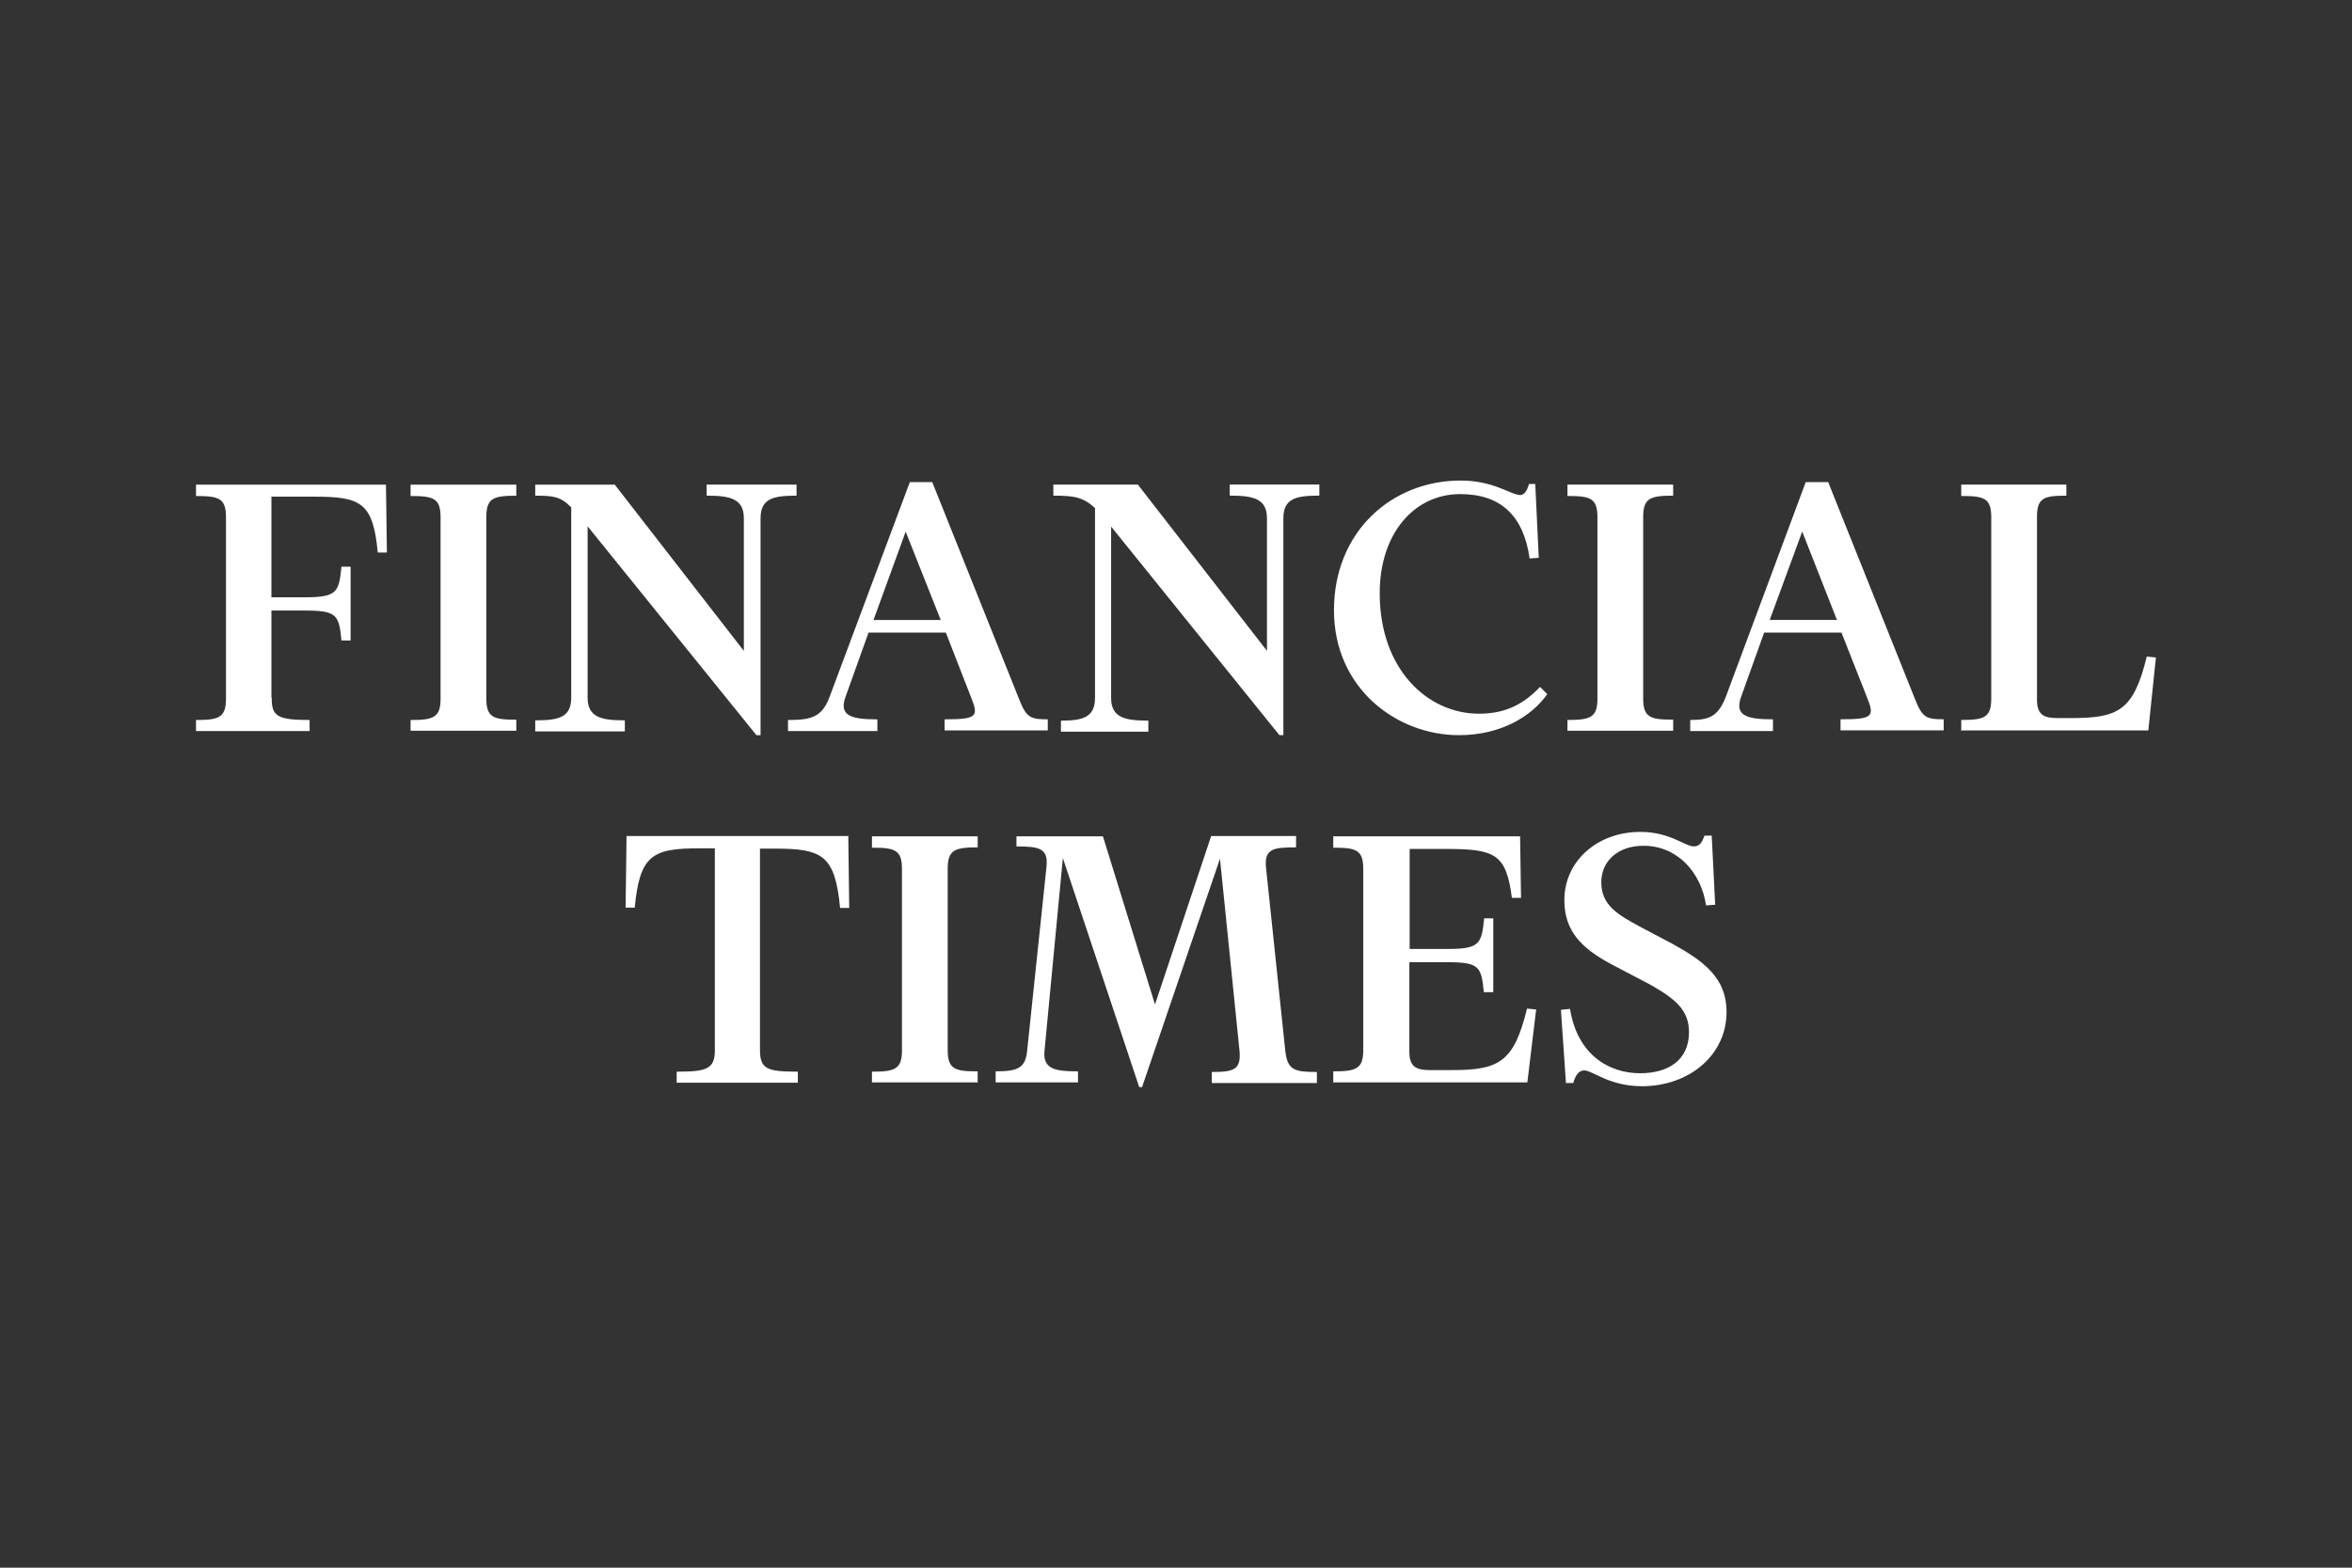<?xml version="1.0" encoding="UTF-8"?> <svg xmlns="http://www.w3.org/2000/svg" id="Layer_1" width="600" height="400" viewBox="0 0 600 400"><rect x="0" y="0" width="600" height="400" fill="#333333" stroke="none"/><defs><style>.cls-1{fill:#fff;}</style></defs><path class="cls-1" d="m69.32,178.16c0,4.51,1.29,5.55,9.66,5.55v2.82h-28.98v-2.82c5.72,0,7.65-.56,7.65-5.39v-46.37c0-4.91-1.93-5.39-7.65-5.39v-2.9h48.46l.24,17.31h-2.33c-1.21-12.96-4.43-14.25-16.5-14.25h-10.63v25.68h8.53c8.21,0,8.69-1.29,9.34-7.81h2.33v18.84h-2.33c-.64-6.52-1.13-7.65-9.34-7.65h-8.53v22.3h.16l-.08.08Zm35.42,8.37v-2.82c5.72,0,7.65-.56,7.65-5.39v-46.37c0-4.91-1.93-5.39-7.65-5.39v-2.9h26.97v2.82c-5.72,0-7.65.56-7.65,5.39v46.37c0,4.91,1.93,5.39,7.65,5.39v2.82h-26.97v.08Zm88.23,1.05l-43.07-53.29v43.71c0,5.07,3.54,5.8,9.5,5.8v2.82h-22.86v-2.82c5.96,0,9.18-.72,9.18-5.8v-48.54c-2.74-2.82-4.67-2.98-9.18-2.98v-2.82h20.29l32.93,42.42v-33.81c0-5.07-3.54-5.8-9.5-5.8v-2.82h22.94v2.82c-5.96,0-9.18.72-9.18,5.8v55.31h-1.05Zm30.75-1.05h-22.7v-2.82c5.96,0,8.69-.72,10.63-5.96l20.45-54.74h5.72l22.06,55.14c1.93,4.91,2.82,5.39,7.41,5.39v2.82h-26.32v-2.82c8.05,0,8.77-.64,6.84-5.39l-6.52-16.74h-19.72l-5.8,16.18c-1.85,4.91,1.05,5.96,8.05,5.96v2.98h-.16.08Zm-.89-28.34h17.15l-8.94-22.54s-8.21,22.54-8.21,22.54Zm103.61,29.46l-42.99-53.29v43.71c0,5.07,3.54,5.8,9.5,5.8v2.82h-22.3v-2.82c5.39,0,8.69-.72,8.69-5.8v-48.46c-3.14-2.82-5.39-3.14-10.63-3.14v-2.82h21.57l32.93,42.42v-33.81c0-5.07-3.54-5.8-9.5-5.8v-2.82h22.86v2.82c-5.96,0-9.18.72-9.18,5.8v55.31h-.97v.08Zm63.68-64.16h1.53l.89,18.84-2.33.16c-1.53-10.79-7.25-16.42-17.71-16.42-11.67,0-20.53,9.98-20.53,25.28,0,19.56,12.32,30.75,25.28,30.75,5.55,0,10.63-1.53,15.62-6.84l1.85,1.85c-4.03,5.72-11.91,10.47-22.54,10.47-15.86,0-31.88-11.91-31.88-31.88s14.65-33.09,32.36-33.09c8.37,0,12.88,3.7,15.13,3.7.97,0,1.77-.97,2.25-2.82h.08Zm9.74,63.03v-2.82c5.72,0,7.65-.56,7.65-5.39v-46.37c0-4.91-1.93-5.39-7.65-5.39v-2.9h26.97v2.82c-5.72,0-7.65.56-7.65,5.39v46.37c0,4.91,1.93,5.39,7.65,5.39v2.82h-26.97v.08Zm52.49,0h-21.17v-2.82c4.67,0,7.08-.72,9.1-5.96l20.37-54.74h5.72l22.06,55.14c1.93,4.91,2.82,5.39,7.41,5.39v2.82h-26.32v-2.82c8.05,0,8.77-.64,6.84-5.39l-6.6-16.74h-19.72l-5.8,16.18c-1.85,4.91,1.05,5.96,8.05,5.96v2.98h.08Zm-.89-28.34h17.15l-8.86-22.54s-8.29,22.54-8.29,22.54Zm48.86,28.34v-2.82c5.72,0,7.65-.56,7.65-5.39v-46.37c0-4.91-1.93-5.39-7.65-5.39v-2.9h26.81v2.82c-5.72,0-7.49.56-7.49,5.39v46.69c0,4.11,2.09,4.67,5.39,4.67h3.22c12.16,0,16.02-1.85,19.4-15.7l2.33.24-1.93,18.6h-47.9l.16.16Z"></path><path class="cls-1" d="m216.4,213.39l.24,18.27h-2.33c-1.29-13.44-4.51-15.13-16.58-15.13h-3.86v51.36c0,4.91,1.85,5.55,9.66,5.55v2.82h-30.91v-2.82c7.81,0,9.74-.72,9.74-5.55v-51.44h-3.86c-12.08,0-15.3,1.69-16.58,15.13h-2.33l.24-18.27h56.83l-.24.08Z"></path><path class="cls-1" d="m222.44,276.26v-2.82c5.72,0,7.65-.56,7.65-5.39v-46.37c0-4.91-1.93-5.39-7.65-5.39v-2.9h26.97v2.82c-5.72,0-7.65.56-7.65,5.39v46.37c0,4.91,1.93,5.39,7.65,5.39v2.82h-26.97v.08Z"></path><path class="cls-1" d="m330.63,213.39v2.82c-5.72,0-8.21.24-7.65,5.31l4.91,46.69c.56,4.83,2.33,5.31,8.05,5.31v2.82h-26.81v-2.82c5.55,0,7.49-.56,7.08-5.31l-4.99-49.11-19.88,58.28h-.72l-19.48-58.44-4.67,49.03c-.56,4.91,2.82,5.39,8.53,5.39v2.82h-21.01v-2.82c5.72,0,7.65-.89,8.05-5.39l4.91-46.69c.56-4.91-1.93-5.31-7.65-5.31v-2.58h22.06l13.28,42.91,14.33-42.99h21.82l-.16.08Z"></path><path class="cls-1" d="m380.86,253.16h-2.33c-.64-6.52-1.13-7.65-9.34-7.65h-9.66v22.86c0,4.11,2.09,4.67,5.39,4.67h5.23c12.16,0,16.02-1.85,19.4-15.7l2.33.24-2.25,18.6h-49.51v-2.82c5.72,0,7.65-.56,7.65-5.39v-46.29c0-4.91-1.93-5.39-7.65-5.39v-2.9h47.66l.24,15.7h-2.33c-1.45-11.19-4.27-12.48-16.74-12.48h-9.34v25.52h9.66c8.21,0,8.69-1.29,9.34-7.81h2.33v18.84h-.08Z"></path><path class="cls-1" d="m430.86,263.3c0-5.72-3.7-8.53-9.9-12.08l-9.98-5.23c-7.49-4.03-11.91-8.37-11.91-16.34,0-9.9,8.37-17.39,19.4-17.39,7.49,0,11.43,3.7,13.6,3.7,1.45,0,2.09-.89,2.74-2.74h1.85l.89,17.63-2.33.16c-1.29-8.53-7.41-15.21-15.94-15.21-6.52,0-10.79,3.86-10.79,9.34,0,5.96,4.51,8.37,9.66,11.19l8.53,4.51c8.05,4.43,13.77,8.77,13.77,17.31,0,11.19-9.66,19-21.57,19-8.37,0-12.64-4.03-14.73-4.03-1.45,0-2.25,1.29-2.82,3.22h-1.85l-1.29-18.68,2.33-.24c1.85,11.67,9.9,16.42,17.87,16.42,6.84,0,12.48-3.06,12.48-10.55h0Z"></path></svg> 
